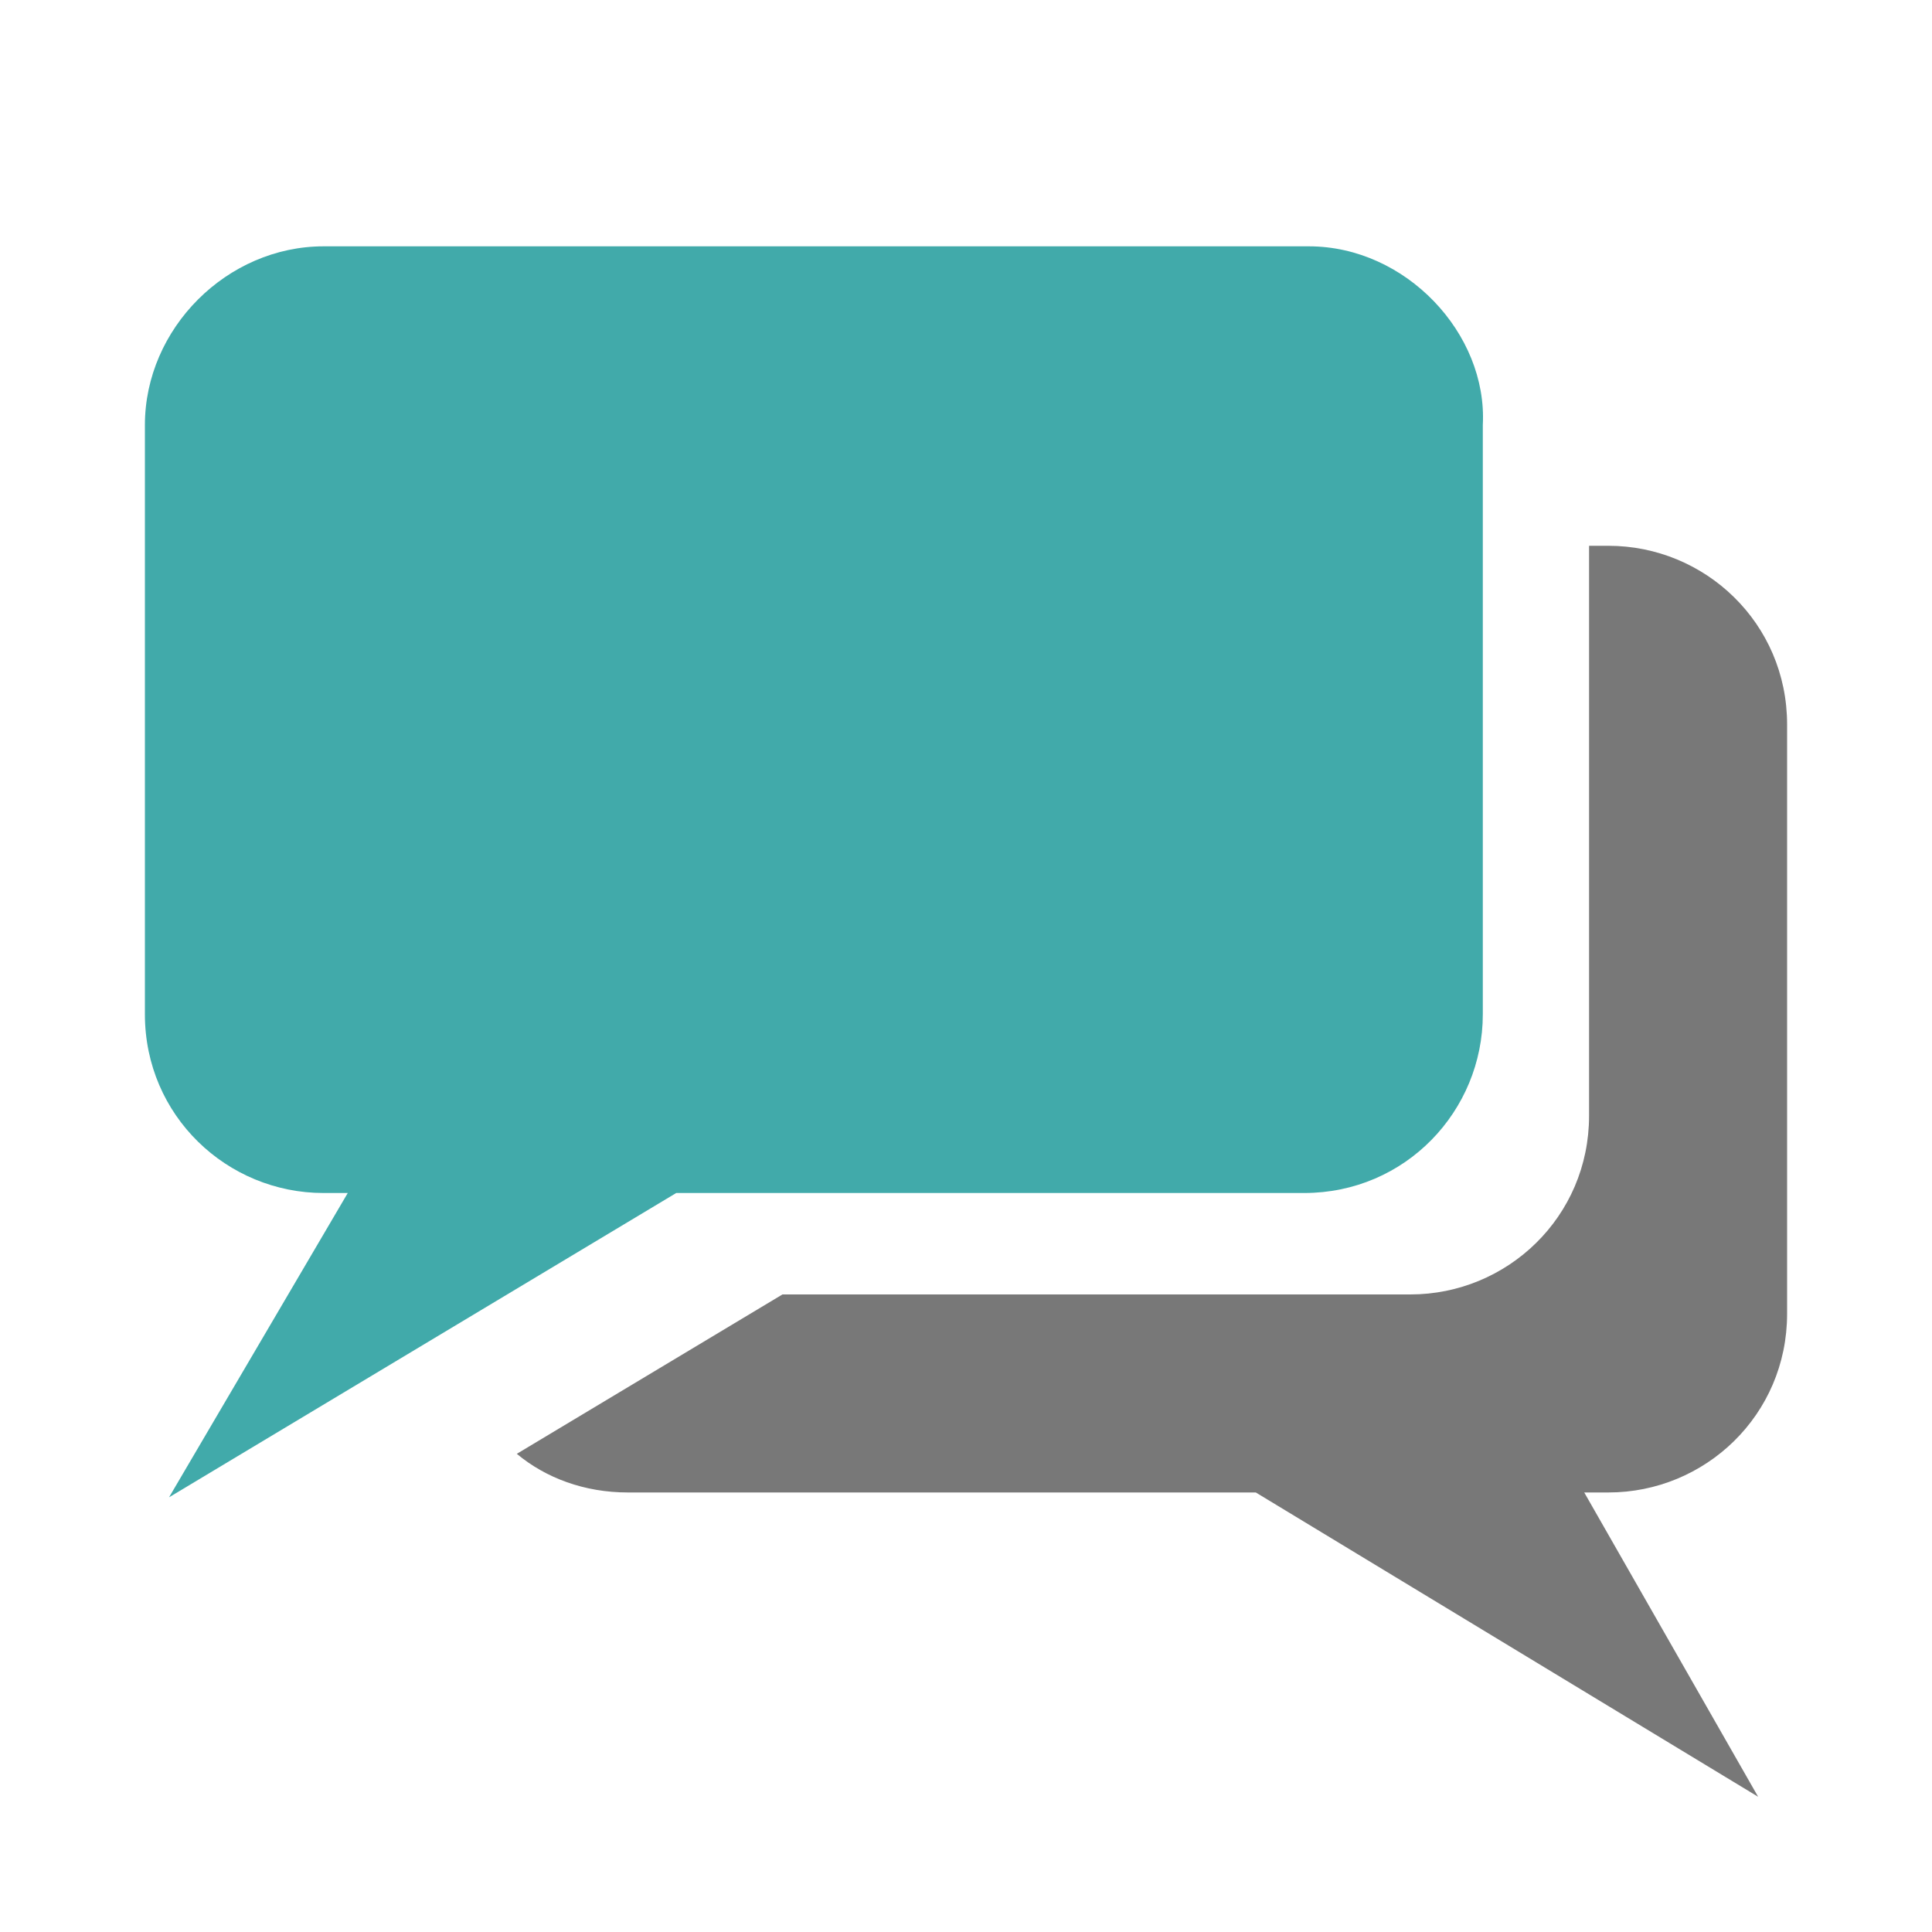 <?xml version="1.0" encoding="utf-8"?>
<!-- Generator: Adobe Illustrator 24.3.0, SVG Export Plug-In . SVG Version: 6.00 Build 0)  -->
<svg version="1.1" id="Ebene_1" xmlns="http://www.w3.org/2000/svg" xmlns:xlink="http://www.w3.org/1999/xlink" x="0px" y="0px"
	 viewBox="0 0 40 40" style="enable-background:new 0 0 40 40;" xml:space="preserve">
<style type="text/css">
	.st0{fill:#787878;}
	.st1{fill:#41AAAA;}
</style>
<g>
	<polygon class="st0" points="9.2,26.8 9.2,27.1 9.4,26.8 	"/>
	<path class="st0" d="M37,27.2V15c0-2.1-1.7-3.7-3.7-3.7h-0.4v11.8c0,2.1-1.7,3.7-3.7,3.7h-13l-5.5,3.3c0.6,0.5,1.4,0.8,2.3,0.8h13
		l10.4,6.3l-3.6-6.3h0.5C35.3,30.9,37,29.3,37,27.2z"/>
</g>
<path class="st1" d="M27.1,5.1H6.7C4.7,5.1,3,6.8,3,8.8V21c0,2.1,1.7,3.7,3.7,3.7h0.5L3.5,31L14,24.7h13c2.1,0,3.7-1.7,3.7-3.7V8.8
	C30.8,6.9,29.1,5.1,27.1,5.1z"/>
</svg>
